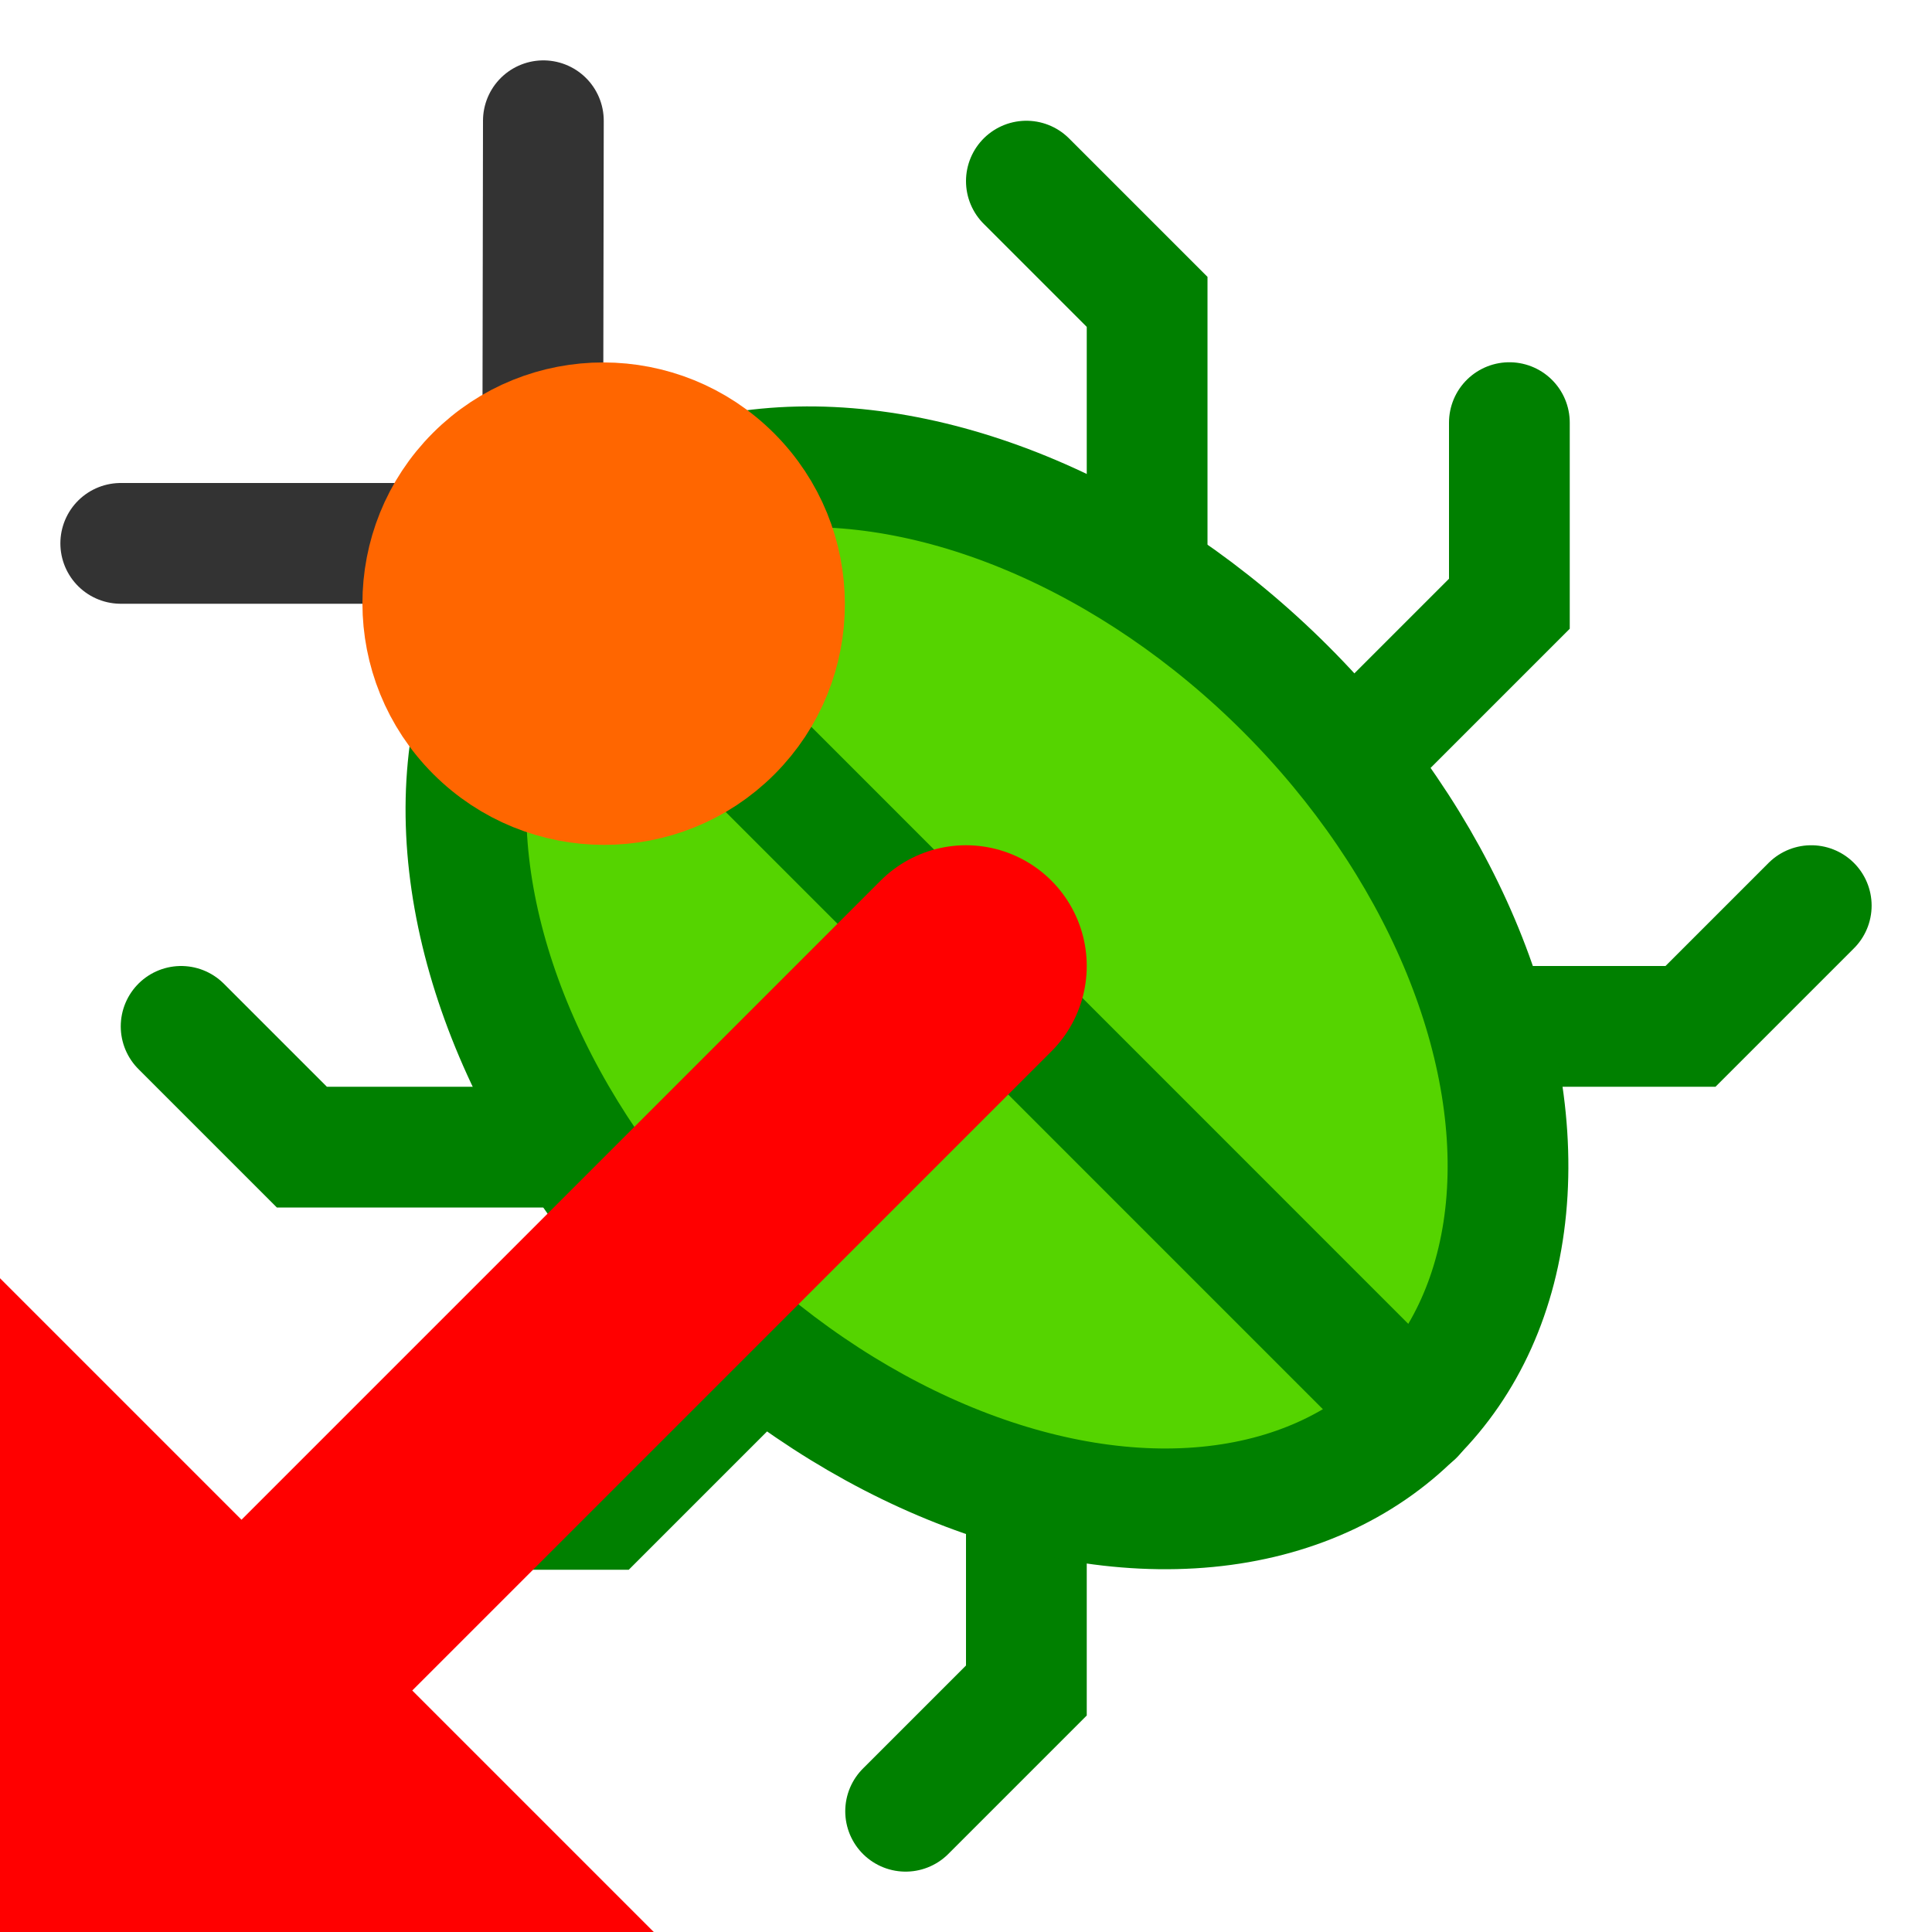 <?xml version="1.0" encoding="UTF-8" standalone="no"?>
<!-- Created with Inkscape (http://www.inkscape.org/) -->

<svg
   xmlns:dc="http://purl.org/dc/elements/1.1/"
   xmlns:cc="http://creativecommons.org/ns#"
   xmlns:rdf="http://www.w3.org/1999/02/22-rdf-syntax-ns#"
   xmlns:svg="http://www.w3.org/2000/svg"
   xmlns="http://www.w3.org/2000/svg"
   xmlns:sodipodi="http://sodipodi.sourceforge.net/DTD/sodipodi-0.dtd"
   xmlns:inkscape="http://www.inkscape.org/namespaces/inkscape"
   width="32"
   height="32"
   id="svg2"
   sodipodi:version="0.32"
   inkscape:version="0.92.2 (5c3e80d, 2017-08-06)"
   version="1.0"
   sodipodi:docname="menu_reset_debugger_200.svg"
   inkscape:output_extension="org.inkscape.output.svg.inkscape"
   inkscape:export-filename="menu_reset_debugger_200.png"
   inkscape:export-xdpi="96"
   inkscape:export-ydpi="96">
  <defs
     id="defs4" />
  <sodipodi:namedview
     id="base"
     pagecolor="#ffffff"
     bordercolor="#666666"
     borderopacity="1.0"
     inkscape:pageopacity="0.0"
     inkscape:pageshadow="2"
     inkscape:zoom="22.627417"
     inkscape:cx="14.260618"
     inkscape:cy="15.787774"
     inkscape:document-units="px"
     inkscape:current-layer="layer1"
     showgrid="true"
     objecttolerance="10"
     gridtolerance="10"
     guidetolerance="10"
     showguides="true"
     inkscape:guide-bbox="true"
     inkscape:window-width="1920"
     inkscape:window-height="1137"
     inkscape:window-x="-8"
     inkscape:window-y="-8"
     inkscape:window-maximized="1">
    <inkscape:grid
       type="xygrid"
       id="grid2409"
       visible="true"
       enabled="true"
       spacingx="0.5"
       spacingy="0.5"
       empspacing="2"
       snapvisiblegridlinesonly="true"
       originx="0"
       originy="0" />
  </sodipodi:namedview>
  <g
     inkscape:label="Ebene 1"
     inkscape:groupmode="layer"
     id="layer1">
    <g
       transform="scale(2)"
       id="g1037">
      <path
         sodipodi:nodetypes="ccc"
         style="fill:none;fill-rule:evenodd;stroke:#008000;stroke-width:1px;stroke-linecap:round;stroke-linejoin:miter;stroke-opacity:1"
         d="M 12.5,8.5 H 14 l 1,-1"
         id="path965"
         inkscape:connector-curvature="0" />
      <path
         sodipodi:nodetypes="ccc"
         style="fill:none;fill-rule:evenodd;stroke:#008000;stroke-width:1px;stroke-linecap:round;stroke-linejoin:miter;stroke-opacity:1"
         d="m 11.5,6 1,-1 V 3.5"
         id="path904"
         inkscape:connector-curvature="0" />
      <path
         sodipodi:nodetypes="ccc"
         inkscape:connector-curvature="0"
         id="path906"
         d="m 9.5,4.5 v -2 l -1,-1"
         style="fill:none;fill-rule:evenodd;stroke:#008000;stroke-width:1px;stroke-linecap:round;stroke-linejoin:miter;stroke-opacity:1" />
      <path
         sodipodi:nodetypes="ccc"
         inkscape:connector-curvature="0"
         id="path916"
         d="m 6,11.5 -1,1 H 3.5"
         style="fill:none;fill-rule:evenodd;stroke:#008000;stroke-width:1px;stroke-linecap:round;stroke-linejoin:miter;stroke-opacity:1" />
      <path
         sodipodi:nodetypes="ccc"
         style="fill:none;fill-rule:evenodd;stroke:#008000;stroke-width:1px;stroke-linecap:round;stroke-linejoin:miter;stroke-opacity:1"
         d="m 4.5,9.5 h -2 l -1,-1"
         id="path918"
         inkscape:connector-curvature="0" />
      <path
         sodipodi:nodetypes="ccc"
         inkscape:connector-curvature="0"
         id="path920"
         d="M 8.5,12.5 V 14 l -1,1"
         style="fill:none;fill-rule:evenodd;stroke:#008000;stroke-width:1px;stroke-linecap:round;stroke-linejoin:miter;stroke-opacity:1" />
      <ellipse
         transform="matrix(-0.707,0.707,0.707,0.707,0,0)"
         style="opacity:1;fill:#55d400;fill-opacity:1;stroke:#008000;stroke-width:1;stroke-linecap:square;stroke-linejoin:round;stroke-miterlimit:4;stroke-dasharray:none;stroke-dashoffset:0;stroke-opacity:1;paint-order:normal"
         id="ellipse898"
         cx="0.005"
         cy="11.566"
         rx="3.5"
         ry="5" />
      <path
         sodipodi:nodetypes="cc"
         style="fill:none;fill-rule:evenodd;stroke:#333333;stroke-width:1px;stroke-linecap:round;stroke-linejoin:miter;stroke-opacity:1"
         d="M 4.493,5 4.5,1"
         id="path900"
         inkscape:connector-curvature="0" />
      <path
         style="fill:none;fill-rule:evenodd;stroke:#333333;stroke-width:1px;stroke-linecap:round;stroke-linejoin:miter;stroke-opacity:1"
         d="M 5,4.5 H 1"
         id="path902"
         inkscape:connector-curvature="0"
         sodipodi:nodetypes="cc" />
      <path
         style="fill:none;fill-rule:evenodd;stroke:#008000;stroke-width:1px;stroke-linecap:round;stroke-linejoin:miter;stroke-opacity:1"
         d="M 4.286,4.293 11.71,11.718"
         id="path912"
         inkscape:connector-curvature="0" />
      <ellipse
         transform="matrix(-0.707,0.707,0.707,0.707,0,0)"
         style="opacity:1;fill:#ff6600;fill-opacity:1;stroke:#ff6600;stroke-width:1;stroke-linecap:round;stroke-linejoin:round;stroke-miterlimit:4;stroke-dasharray:none;stroke-dashoffset:0;stroke-opacity:1;paint-order:normal"
         id="ellipse914"
         cx="4.4408921e-016"
         cy="7.071"
         rx="1.496"
         ry="1.5" />
      <path
         style="fill:#ff0000;fill-rule:evenodd;stroke:#ff0000;stroke-width:2;stroke-linecap:round;stroke-linejoin:miter;stroke-miterlimit:4;stroke-dasharray:none;stroke-opacity:1;paint-order:normal"
         d="m 8,8 -6,6 1,1 H 1 v -2 l 1,1"
         id="path1008"
         inkscape:connector-curvature="0"
         sodipodi:nodetypes="cccccc" />
    </g>
  </g>
</svg>
